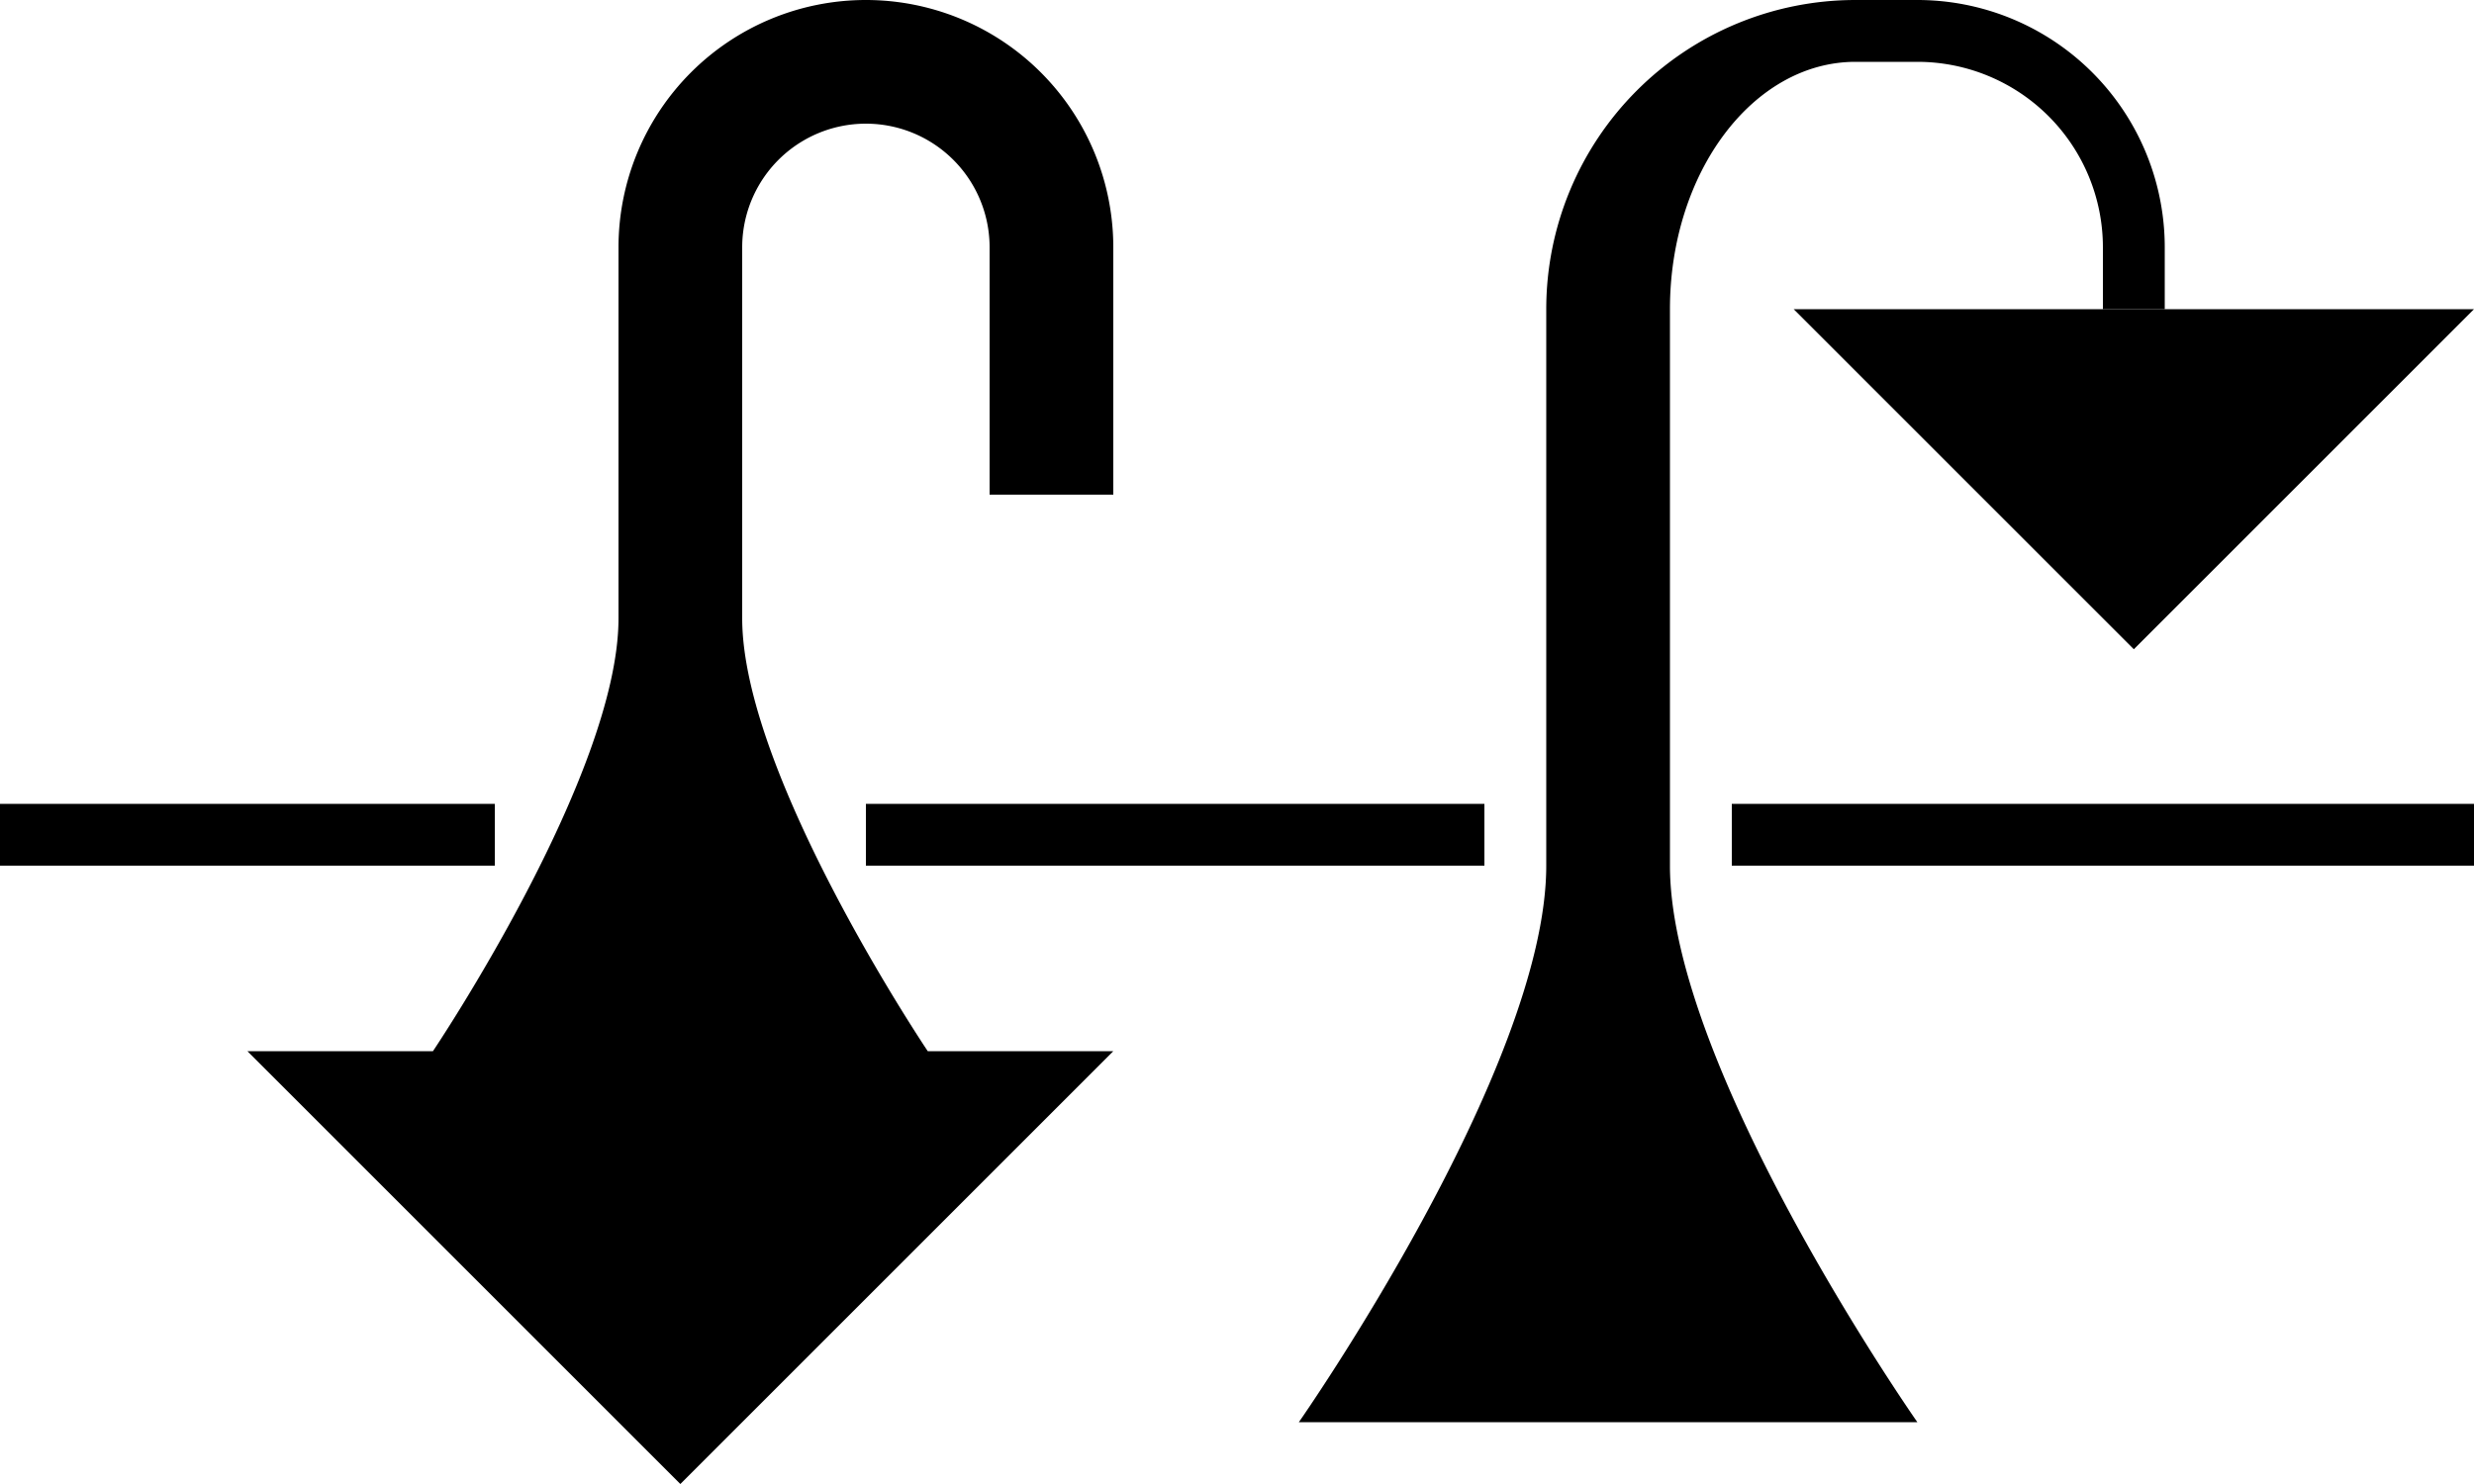 <svg xmlns="http://www.w3.org/2000/svg" version="1.0" width="40" height="24"><path d="M31 0a4 4 0 0 1 4 4v1h-1V4a3 3 0 0 0-3-3h-1c-1.657 0-3 1.79-3 4v9c0 3.283 4 9 4 9H21s4-5.717 4-9V5a5 5 0 0 1 5-5h1z"/><path d="M40 5l-5.5 5.5L29 5h11zM40 13v1H28v-1h12zm-16 0v1H14v-1h10zM8 13v1H0v-1h8z"/><path d="M14 0a4 4 0 0 0-4 4v6c0 2.539-3 7-3 7h8s-3-4.461-3-7V4a2 2 0 0 1 4 0v4h2V4a4 4 0 0 0-4-4zM4 17h14l-7 7-7-7z"/></svg>